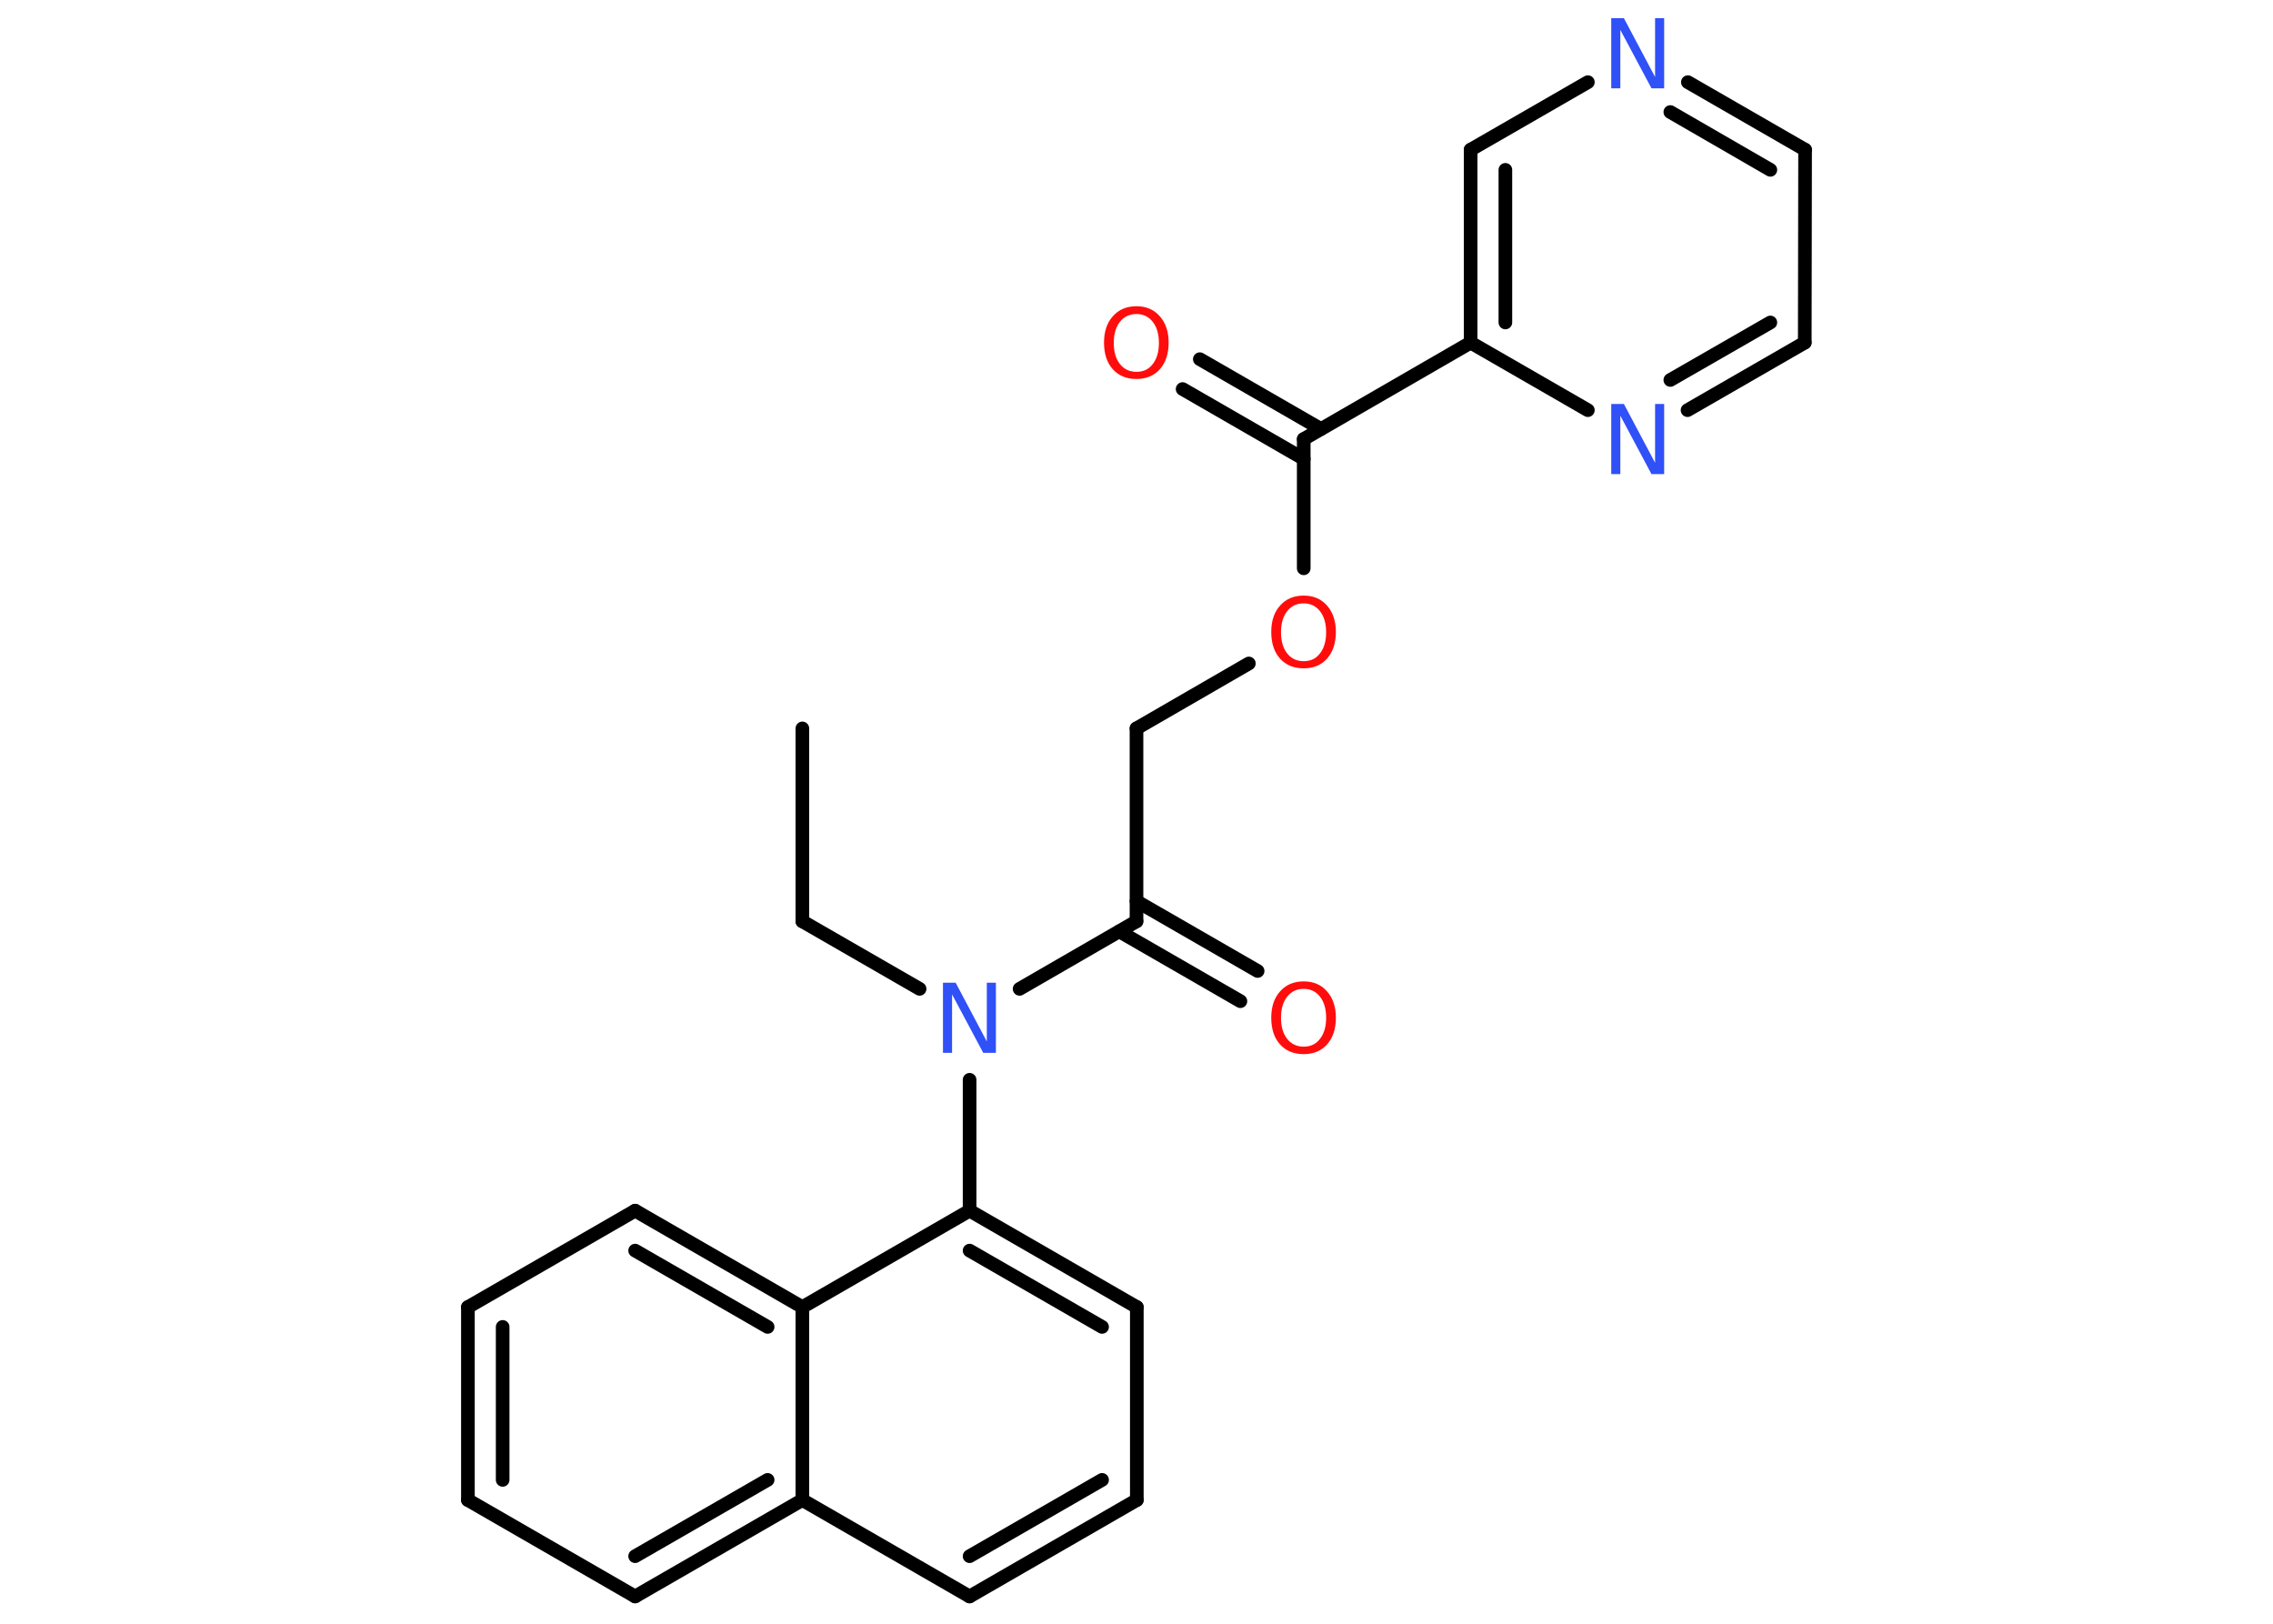 <?xml version='1.0' encoding='UTF-8'?>
<!DOCTYPE svg PUBLIC "-//W3C//DTD SVG 1.1//EN" "http://www.w3.org/Graphics/SVG/1.1/DTD/svg11.dtd">
<svg version='1.2' xmlns='http://www.w3.org/2000/svg' xmlns:xlink='http://www.w3.org/1999/xlink' width='70.0mm' height='50.0mm' viewBox='0 0 70.0 50.0'>
  <desc>Generated by the Chemistry Development Kit (http://github.com/cdk)</desc>
  <g stroke-linecap='round' stroke-linejoin='round' stroke='#000000' stroke-width='.42' fill='#FF0D0D'>
    <rect x='.0' y='.0' width='70.0' height='50.0' fill='#FFFFFF' stroke='none'/>
    <g id='mol1' class='mol'>
      <line id='mol1bnd1' class='bond' x1='24.71' y1='22.43' x2='24.71' y2='28.37'/>
      <line id='mol1bnd2' class='bond' x1='24.71' y1='28.37' x2='28.32' y2='30.45'/>
      <line id='mol1bnd3' class='bond' x1='31.4' y1='30.45' x2='35.0' y2='28.37'/>
      <g id='mol1bnd4' class='bond'>
        <line x1='35.0' y1='27.75' x2='38.73' y2='29.9'/>
        <line x1='34.47' y1='28.68' x2='38.2' y2='30.83'/>
      </g>
      <line id='mol1bnd5' class='bond' x1='35.0' y1='28.37' x2='35.0' y2='22.43'/>
      <line id='mol1bnd6' class='bond' x1='35.0' y1='22.43' x2='38.46' y2='20.43'/>
      <line id='mol1bnd7' class='bond' x1='40.15' y1='17.5' x2='40.15' y2='13.52'/>
      <g id='mol1bnd8' class='bond'>
        <line x1='40.15' y1='14.13' x2='36.42' y2='11.98'/>
        <line x1='40.68' y1='13.21' x2='36.95' y2='11.06'/>
      </g>
      <line id='mol1bnd9' class='bond' x1='40.15' y1='13.52' x2='45.29' y2='10.55'/>
      <g id='mol1bnd10' class='bond'>
        <line x1='45.29' y1='4.61' x2='45.29' y2='10.55'/>
        <line x1='46.36' y1='5.23' x2='46.36' y2='9.93'/>
      </g>
      <line id='mol1bnd11' class='bond' x1='45.29' y1='4.61' x2='48.9' y2='2.53'/>
      <g id='mol1bnd12' class='bond'>
        <line x1='55.59' y1='4.61' x2='51.98' y2='2.53'/>
        <line x1='54.52' y1='5.23' x2='51.44' y2='3.45'/>
      </g>
      <line id='mol1bnd13' class='bond' x1='55.59' y1='4.61' x2='55.58' y2='10.55'/>
      <g id='mol1bnd14' class='bond'>
        <line x1='51.97' y1='12.63' x2='55.58' y2='10.55'/>
        <line x1='51.44' y1='11.7' x2='54.52' y2='9.93'/>
      </g>
      <line id='mol1bnd15' class='bond' x1='45.29' y1='10.55' x2='48.9' y2='12.63'/>
      <line id='mol1bnd16' class='bond' x1='29.86' y1='33.25' x2='29.86' y2='37.28'/>
      <g id='mol1bnd17' class='bond'>
        <line x1='35.01' y1='40.25' x2='29.86' y2='37.28'/>
        <line x1='33.94' y1='40.86' x2='29.86' y2='38.51'/>
      </g>
      <line id='mol1bnd18' class='bond' x1='35.01' y1='40.25' x2='35.01' y2='46.19'/>
      <g id='mol1bnd19' class='bond'>
        <line x1='29.86' y1='49.16' x2='35.01' y2='46.19'/>
        <line x1='29.86' y1='47.92' x2='33.94' y2='45.57'/>
      </g>
      <line id='mol1bnd20' class='bond' x1='29.86' y1='49.16' x2='24.71' y2='46.19'/>
      <g id='mol1bnd21' class='bond'>
        <line x1='19.56' y1='49.16' x2='24.71' y2='46.19'/>
        <line x1='19.56' y1='47.92' x2='23.64' y2='45.57'/>
      </g>
      <line id='mol1bnd22' class='bond' x1='19.56' y1='49.16' x2='14.41' y2='46.19'/>
      <g id='mol1bnd23' class='bond'>
        <line x1='14.41' y1='40.25' x2='14.41' y2='46.19'/>
        <line x1='15.48' y1='40.86' x2='15.48' y2='45.57'/>
      </g>
      <line id='mol1bnd24' class='bond' x1='14.41' y1='40.25' x2='19.56' y2='37.28'/>
      <g id='mol1bnd25' class='bond'>
        <line x1='24.71' y1='40.25' x2='19.56' y2='37.28'/>
        <line x1='23.64' y1='40.86' x2='19.56' y2='38.51'/>
      </g>
      <line id='mol1bnd26' class='bond' x1='29.86' y1='37.28' x2='24.71' y2='40.25'/>
      <line id='mol1bnd27' class='bond' x1='24.71' y1='46.19' x2='24.71' y2='40.25'/>
      <path id='mol1atm3' class='atom' d='M29.04 30.26h.39l.96 1.81v-1.81h.28v2.16h-.39l-.96 -1.8v1.8h-.28v-2.16z' stroke='none' fill='#3050F8'/>
      <path id='mol1atm5' class='atom' d='M40.15 30.45q-.32 .0 -.51 .24q-.19 .24 -.19 .65q.0 .41 .19 .65q.19 .24 .51 .24q.32 .0 .5 -.24q.19 -.24 .19 -.65q.0 -.41 -.19 -.65q-.19 -.24 -.5 -.24zM40.15 30.22q.45 .0 .72 .31q.27 .31 .27 .81q.0 .51 -.27 .82q-.27 .3 -.72 .3q-.46 .0 -.73 -.3q-.27 -.3 -.27 -.82q.0 -.51 .27 -.81q.27 -.31 .73 -.31z' stroke='none'/>
      <path id='mol1atm7' class='atom' d='M40.15 18.58q-.32 .0 -.51 .24q-.19 .24 -.19 .65q.0 .41 .19 .65q.19 .24 .51 .24q.32 .0 .5 -.24q.19 -.24 .19 -.65q.0 -.41 -.19 -.65q-.19 -.24 -.5 -.24zM40.15 18.34q.45 .0 .72 .31q.27 .31 .27 .81q.0 .51 -.27 .82q-.27 .3 -.72 .3q-.46 .0 -.73 -.3q-.27 -.3 -.27 -.82q.0 -.51 .27 -.81q.27 -.31 .73 -.31z' stroke='none'/>
      <path id='mol1atm9' class='atom' d='M35.0 9.67q-.32 .0 -.51 .24q-.19 .24 -.19 .65q.0 .41 .19 .65q.19 .24 .51 .24q.32 .0 .5 -.24q.19 -.24 .19 -.65q.0 -.41 -.19 -.65q-.19 -.24 -.5 -.24zM35.0 9.43q.45 .0 .72 .31q.27 .31 .27 .81q.0 .51 -.27 .82q-.27 .3 -.72 .3q-.46 .0 -.73 -.3q-.27 -.3 -.27 -.82q.0 -.51 .27 -.81q.27 -.31 .73 -.31z' stroke='none'/>
      <path id='mol1atm12' class='atom' d='M49.62 .56h.39l.96 1.81v-1.81h.28v2.16h-.39l-.96 -1.8v1.8h-.28v-2.16z' stroke='none' fill='#3050F8'/>
      <path id='mol1atm15' class='atom' d='M49.62 12.44h.39l.96 1.81v-1.81h.28v2.16h-.39l-.96 -1.8v1.8h-.28v-2.16z' stroke='none' fill='#3050F8'/>
    </g>
  </g>
</svg>
